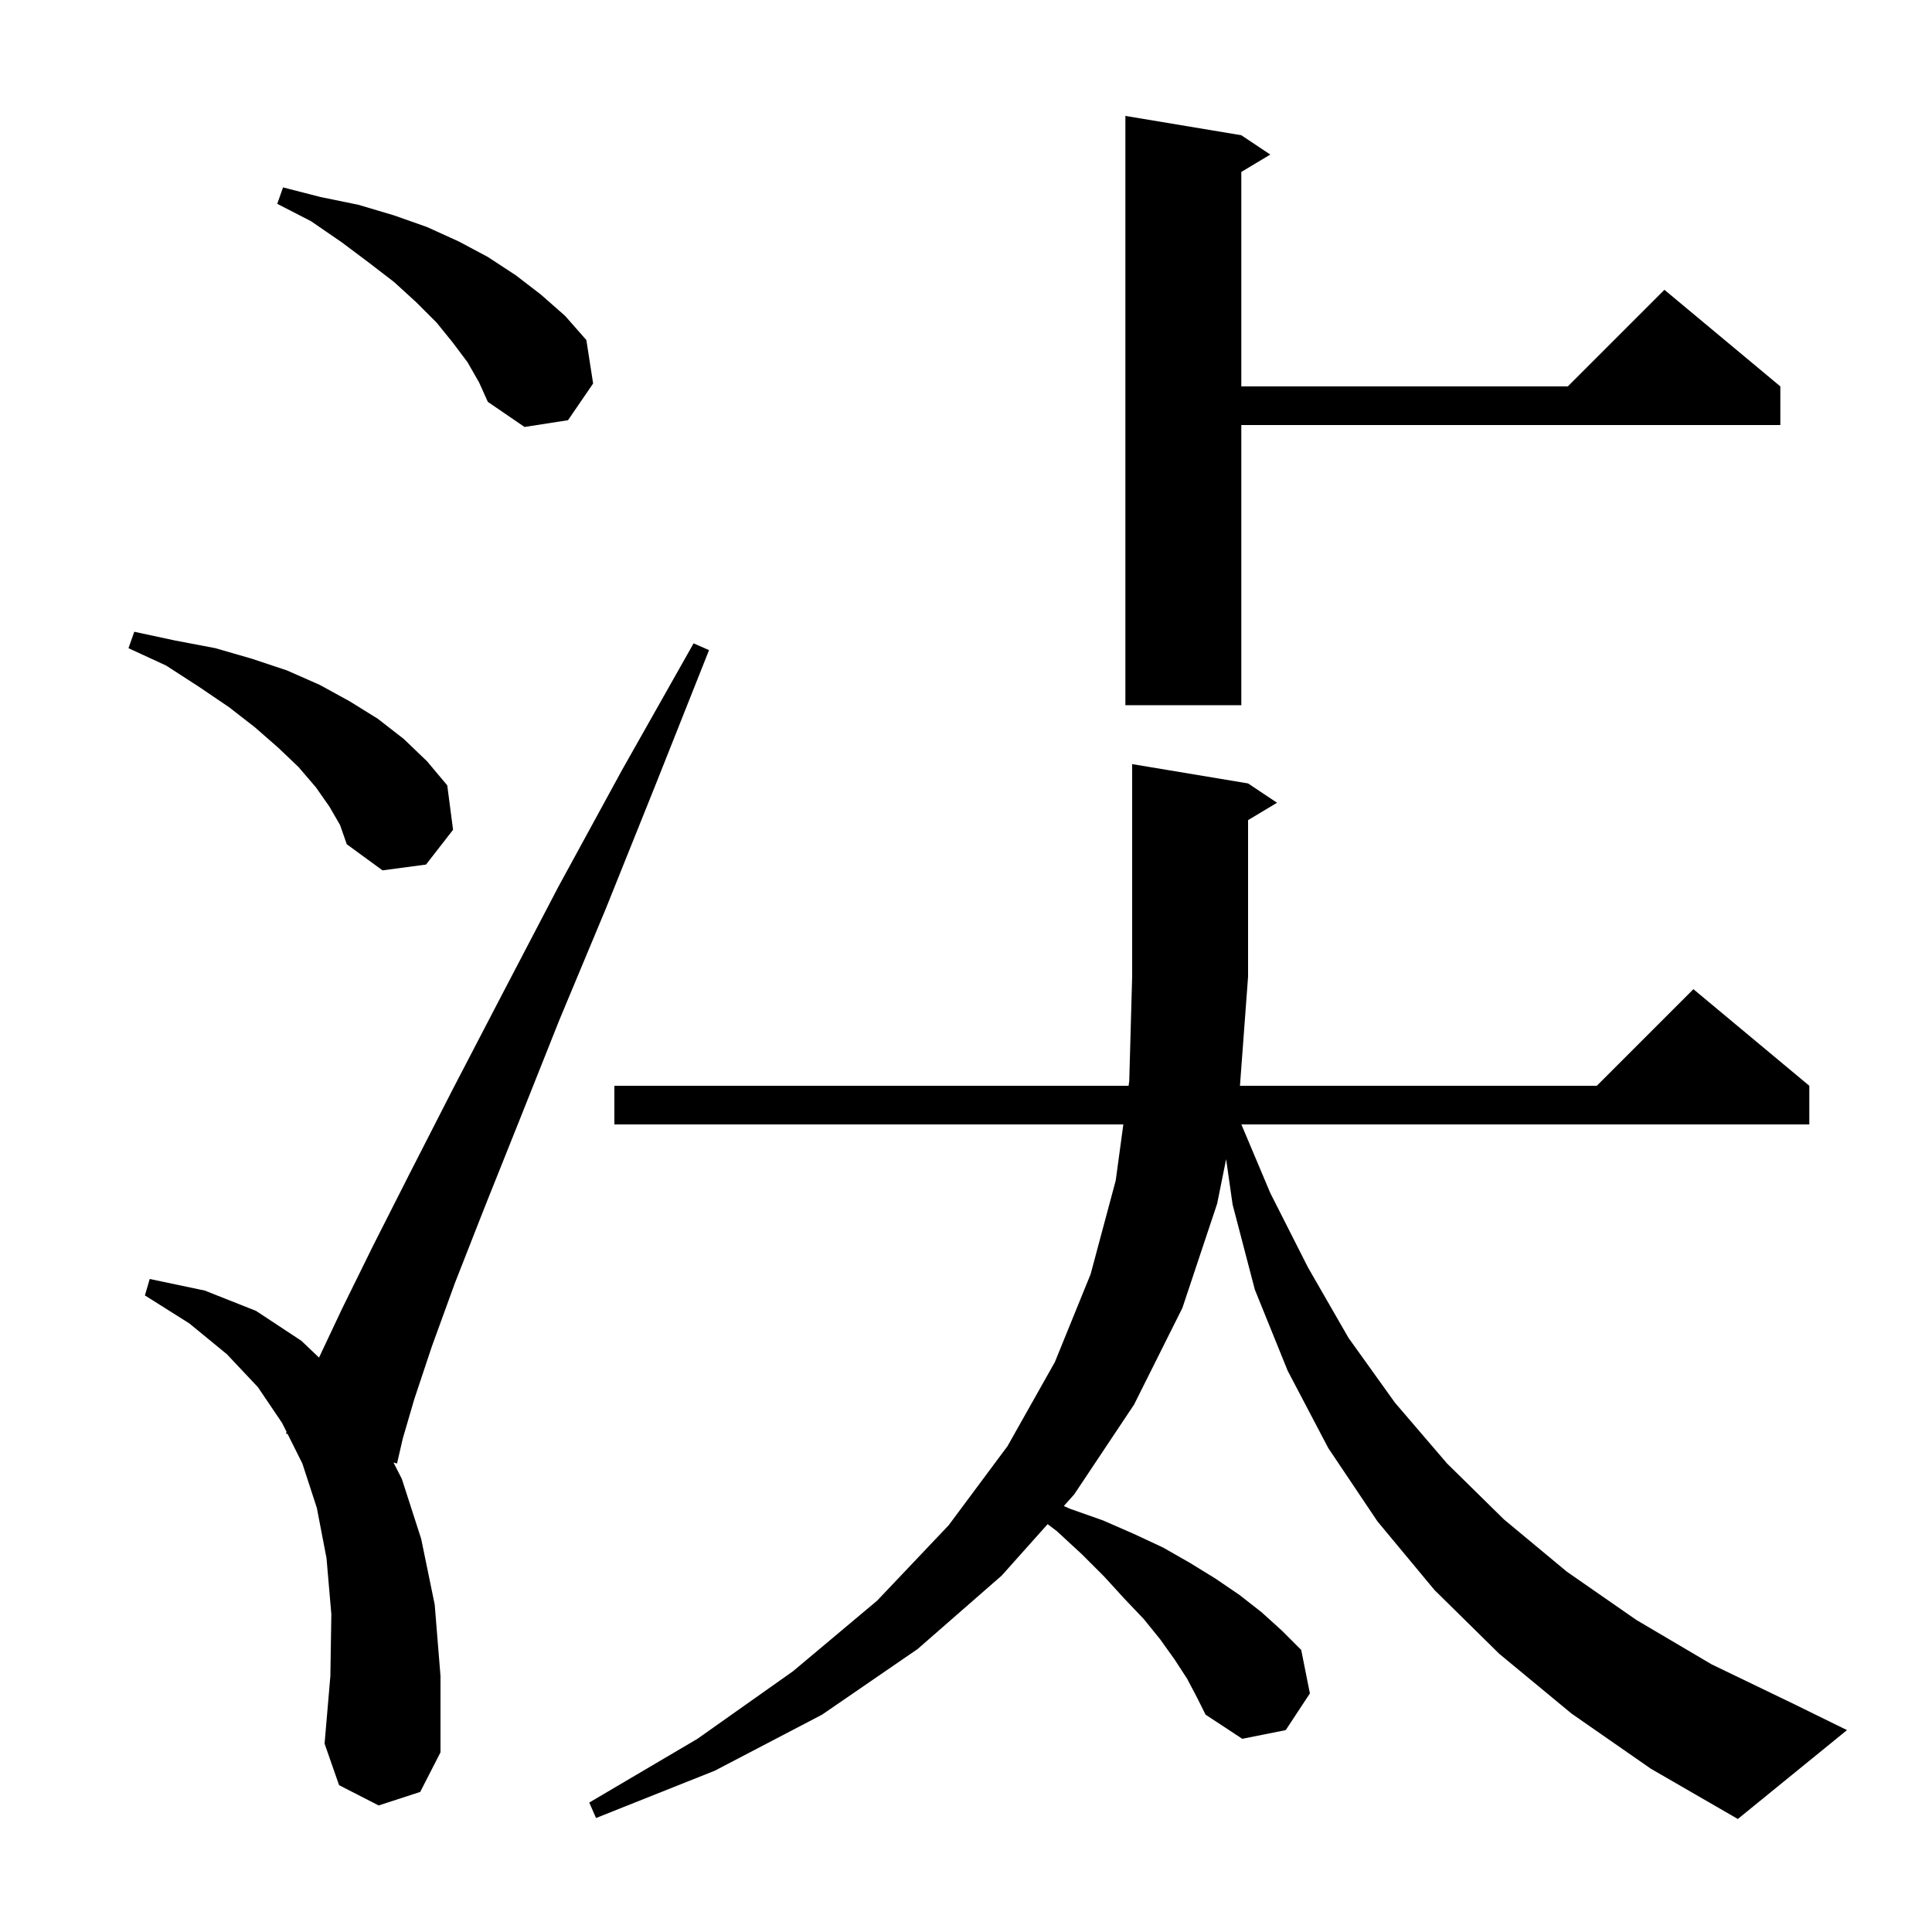 <svg xmlns="http://www.w3.org/2000/svg" xmlns:xlink="http://www.w3.org/1999/xlink" version="1.1" baseProfile="full" viewBox="0 0 200 200" width="200" height="200">
<g fill="black">
<path d="M 162.7 177.4 L 155.2 171.2 L 148.5 164.6 L 142.6 157.5 L 137.5 149.9 L 133.3 141.9 L 129.9 133.5 L 127.6 124.7 L 126.928 119.999 L 126.0 124.6 L 122.4 135.4 L 117.4 145.4 L 111.2 154.7 L 110.126 155.903 L 110.8 156.2 L 114.2 157.4 L 117.4 158.8 L 120.4 160.2 L 123.2 161.8 L 125.8 163.4 L 128.3 165.1 L 130.6 166.9 L 132.7 168.8 L 134.7 170.8 L 135.6 175.3 L 133.1 179.1 L 128.6 180.0 L 124.8 177.5 L 123.9 175.7 L 122.9 173.8 L 121.6 171.8 L 120.1 169.7 L 118.4 167.6 L 116.4 165.5 L 114.3 163.2 L 112.0 160.9 L 109.4 158.5 L 108.45 157.78 L 103.7 163.1 L 95.0 170.7 L 85.1 177.5 L 74.0 183.3 L 61.7 188.2 L 61.0 186.6 L 72.2 180.0 L 82.1 173.0 L 90.8 165.7 L 98.2 157.9 L 104.3 149.7 L 109.2 141.0 L 112.9 131.9 L 115.5 122.2 L 116.288 116.4 L 63.6 116.4 L 63.6 112.4 L 116.832 112.4 L 116.9 111.9 L 117.2 101.1 L 117.2 79.1 L 129.2 81.1 L 132.2 83.1 L 129.2 84.9 L 129.2 101.1 L 128.36 112.4 L 165.3 112.4 L 175.3 102.4 L 187.3 112.4 L 187.3 116.4 L 128.506 116.4 L 131.5 123.5 L 135.4 131.2 L 139.6 138.5 L 144.4 145.2 L 149.8 151.5 L 155.7 157.3 L 162.2 162.7 L 169.4 167.7 L 177.2 172.3 L 185.7 176.4 L 191.2 179.1 L 179.9 188.3 L 170.9 183.1 Z M 39.2 186.9 L 35.1 184.8 L 33.6 180.5 L 34.2 173.5 L 34.3 167.1 L 33.8 161.3 L 32.8 156.1 L 31.3 151.5 L 29.773 148.447 L 29.6 148.4 L 29.666 148.232 L 29.2 147.3 L 26.7 143.6 L 23.5 140.2 L 19.6 137.0 L 15.0 134.1 L 15.5 132.4 L 21.2 133.6 L 26.5 135.7 L 31.2 138.8 L 33.024 140.537 L 35.4 135.5 L 38.6 129.0 L 42.4 121.5 L 46.9 112.7 L 52.0 102.9 L 57.8 91.8 L 64.4 79.7 L 71.8 66.6 L 73.4 67.3 L 67.8 81.4 L 62.7 94.1 L 57.9 105.6 L 53.8 115.9 L 50.2 124.9 L 47.1 132.8 L 44.7 139.4 L 42.9 144.8 L 41.7 148.9 L 41.1 151.5 L 40.735 151.402 L 41.6 153.1 L 43.6 159.3 L 45.0 166.1 L 45.6 173.5 L 45.6 181.4 L 43.5 185.5 Z M 34.1 83.5 L 32.7 81.5 L 30.9 79.4 L 28.8 77.4 L 26.4 75.3 L 23.7 73.2 L 20.6 71.1 L 17.2 68.9 L 13.3 67.1 L 13.9 65.4 L 18.1 66.3 L 22.3 67.1 L 26.1 68.2 L 29.7 69.4 L 33.1 70.9 L 36.2 72.6 L 39.1 74.4 L 41.8 76.5 L 44.2 78.8 L 46.3 81.3 L 46.9 85.9 L 44.1 89.5 L 39.6 90.1 L 35.9 87.4 L 35.2 85.4 Z M 128.5 14.0 L 131.5 16.0 L 128.5 17.8 L 128.5 40.0 L 162.3 40.0 L 172.3 30.0 L 184.3 40.0 L 184.3 44.0 L 128.5 44.0 L 128.5 73.0 L 116.5 73.0 L 116.5 12.0 Z M 48.4 37.5 L 46.9 35.5 L 45.2 33.4 L 43.1 31.3 L 40.8 29.2 L 38.2 27.2 L 35.4 25.1 L 32.2 22.9 L 28.7 21.1 L 29.3 19.4 L 33.2 20.4 L 37.1 21.2 L 40.8 22.3 L 44.2 23.5 L 47.5 25.0 L 50.5 26.6 L 53.4 28.5 L 56.0 30.5 L 58.5 32.7 L 60.7 35.2 L 61.4 39.7 L 58.8 43.5 L 54.3 44.2 L 50.5 41.6 L 49.6 39.6 Z " />
</g>
</svg>
